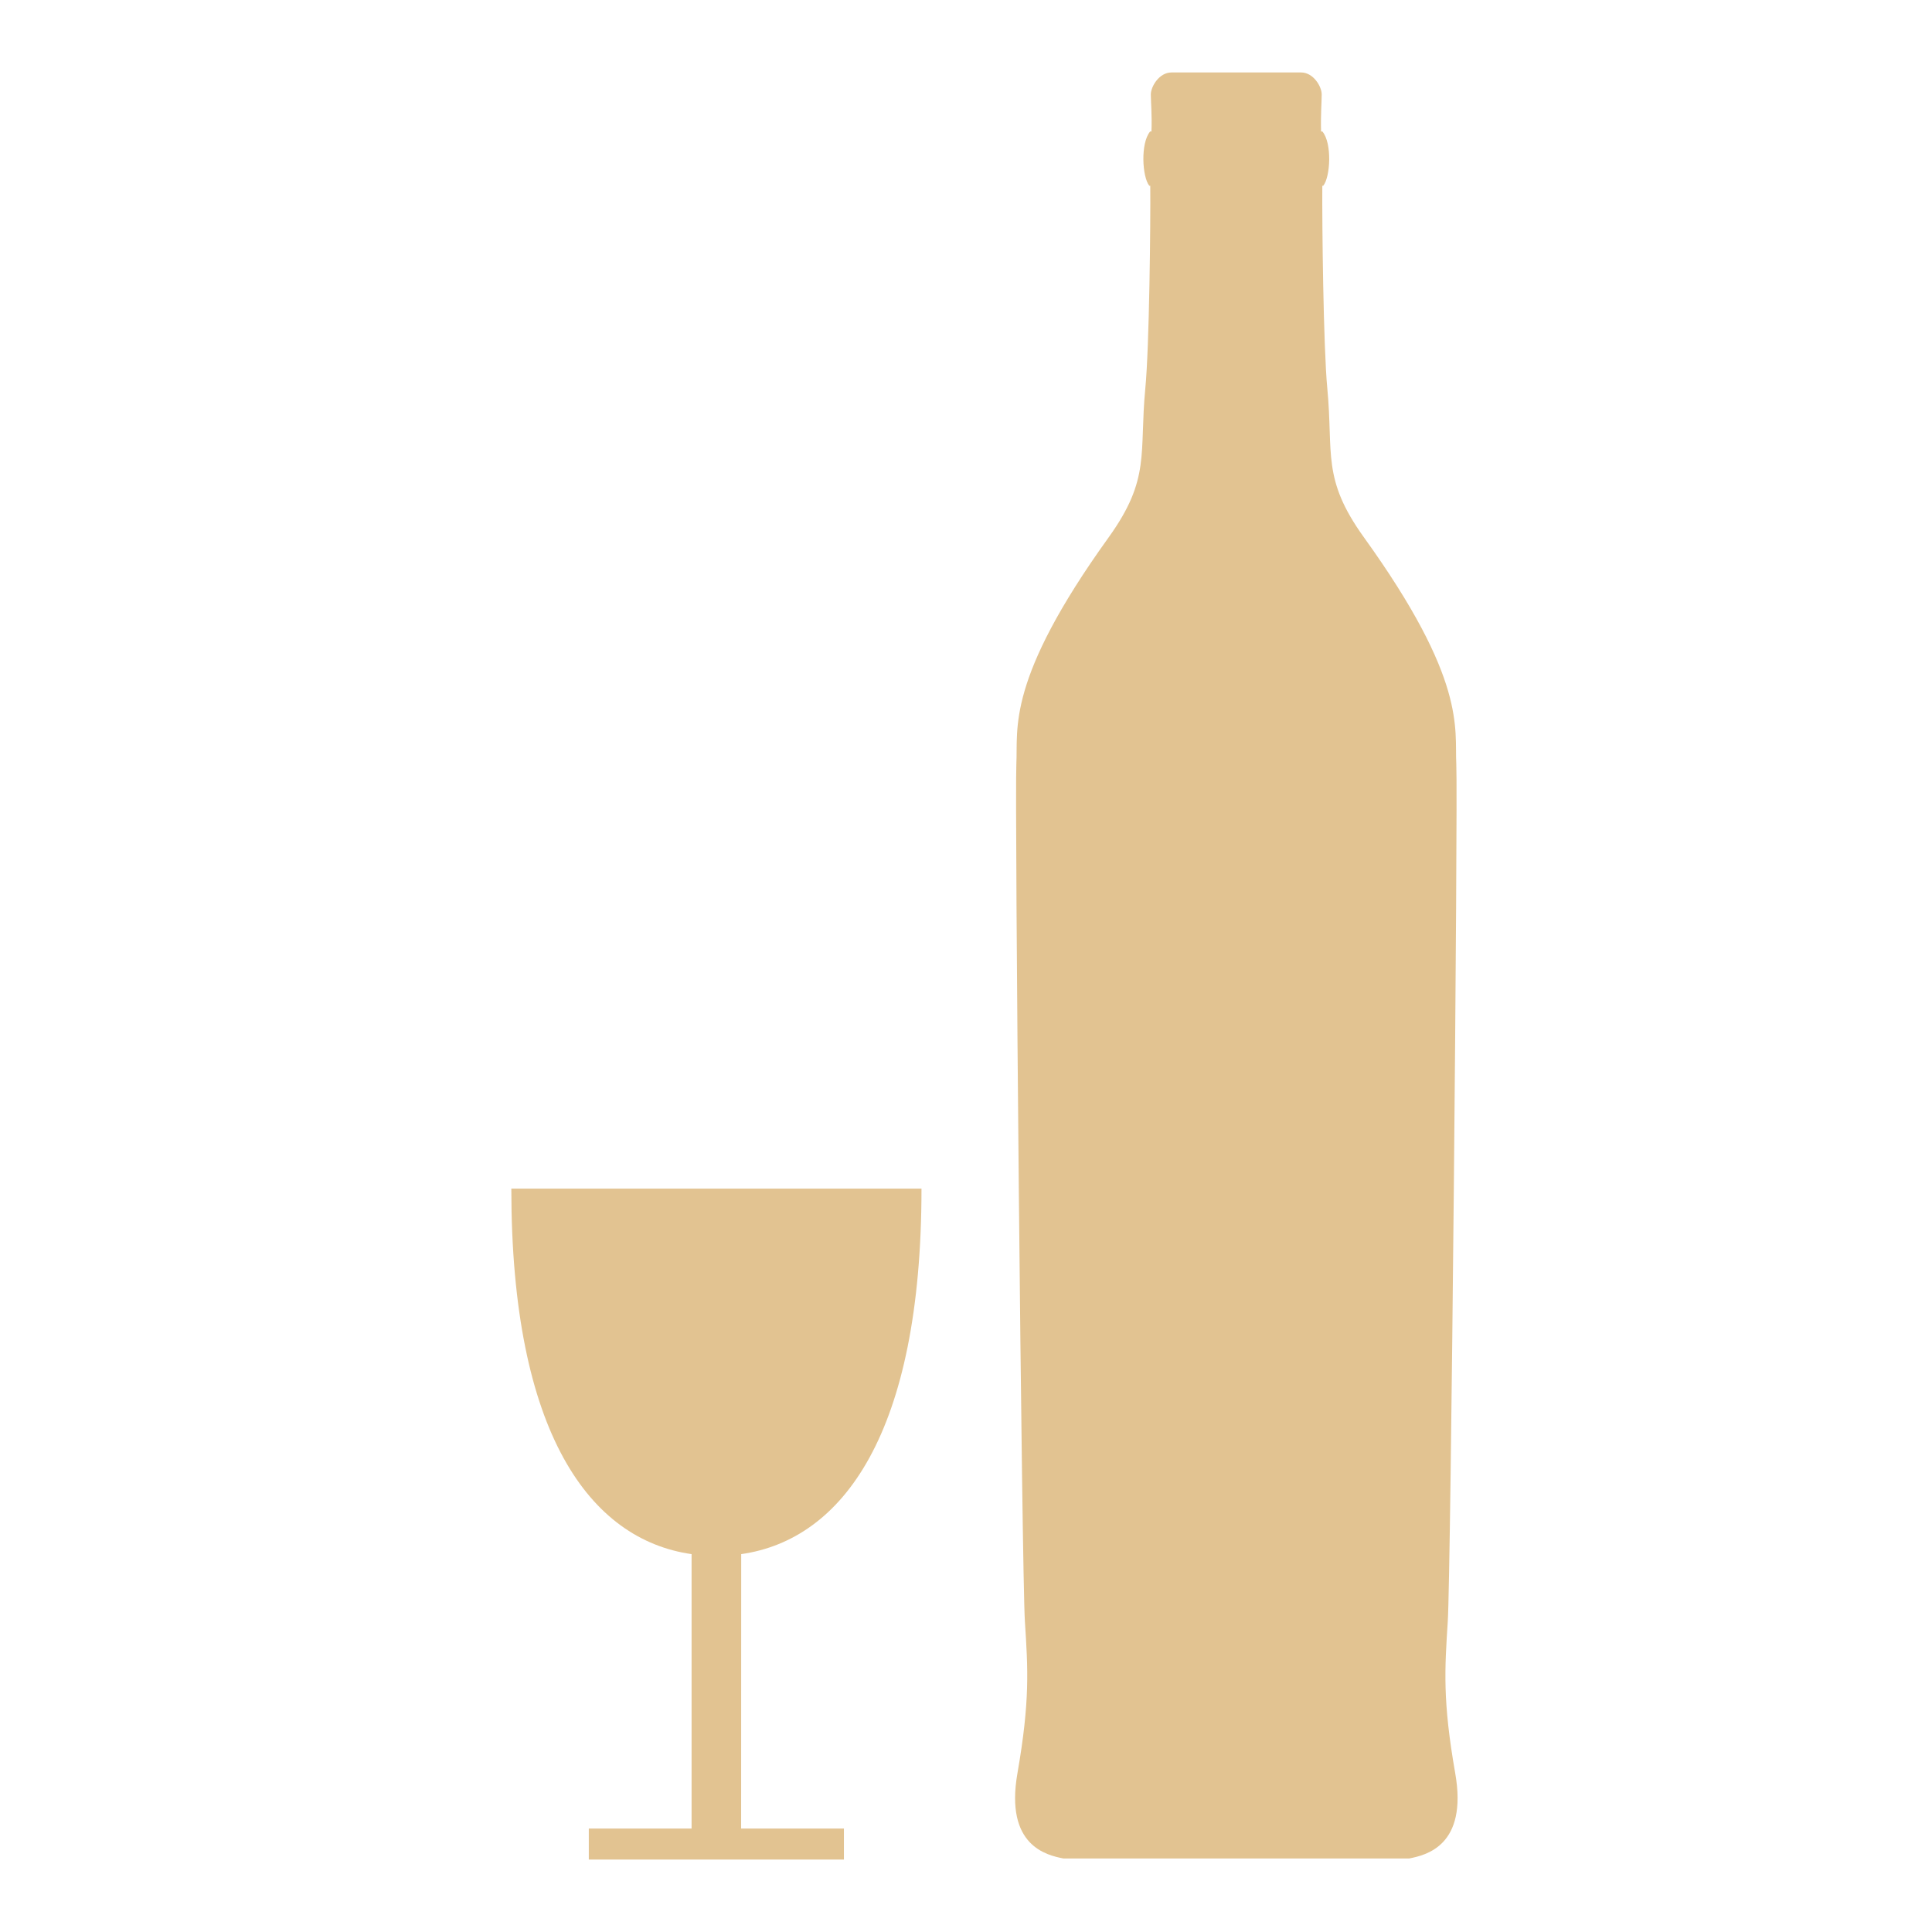 <svg width="80" height="80" viewBox="0 0 80 80" fill="none" xmlns="http://www.w3.org/2000/svg">
<path d="M44.035 76.956C43.351 76.821 41.603 76.441 42.13 73.427C42.654 70.416 42.565 69.113 42.439 67.142C42.31 65.168 42.013 33.136 42.085 31.643C42.159 30.151 41.643 28.178 45.908 22.25C47.657 19.813 47.166 18.787 47.425 16.082C47.591 14.375 47.645 9.211 47.63 7.693H47.591C47.295 7.331 47.219 5.924 47.625 5.445H47.679C47.706 4.797 47.653 4.181 47.653 3.909C47.655 3.584 47.998 3 48.51 3H53.873C54.386 3 54.729 3.584 54.729 3.909C54.729 4.181 54.682 4.799 54.703 5.445H54.757C55.165 5.924 55.089 7.33 54.792 7.693H54.754C54.742 9.211 54.797 14.375 54.961 16.082C55.218 18.787 54.723 19.813 56.477 22.25C60.743 28.176 60.228 30.151 60.302 31.643C60.373 33.138 60.077 65.168 59.949 67.142C59.824 69.113 59.73 70.416 60.258 73.427C60.784 76.436 59.038 76.819 58.35 76.956H44.035Z" fill="#E2C391"/>
<path d="M30.692 64.353C34.897 63.752 38.157 59.352 38.157 49.219H21.173C21.173 59.352 24.432 63.752 28.637 64.353V75.717H24.381V77H34.945V75.717H30.689L30.692 64.353Z" fill="#E2C391"/>
</svg>
